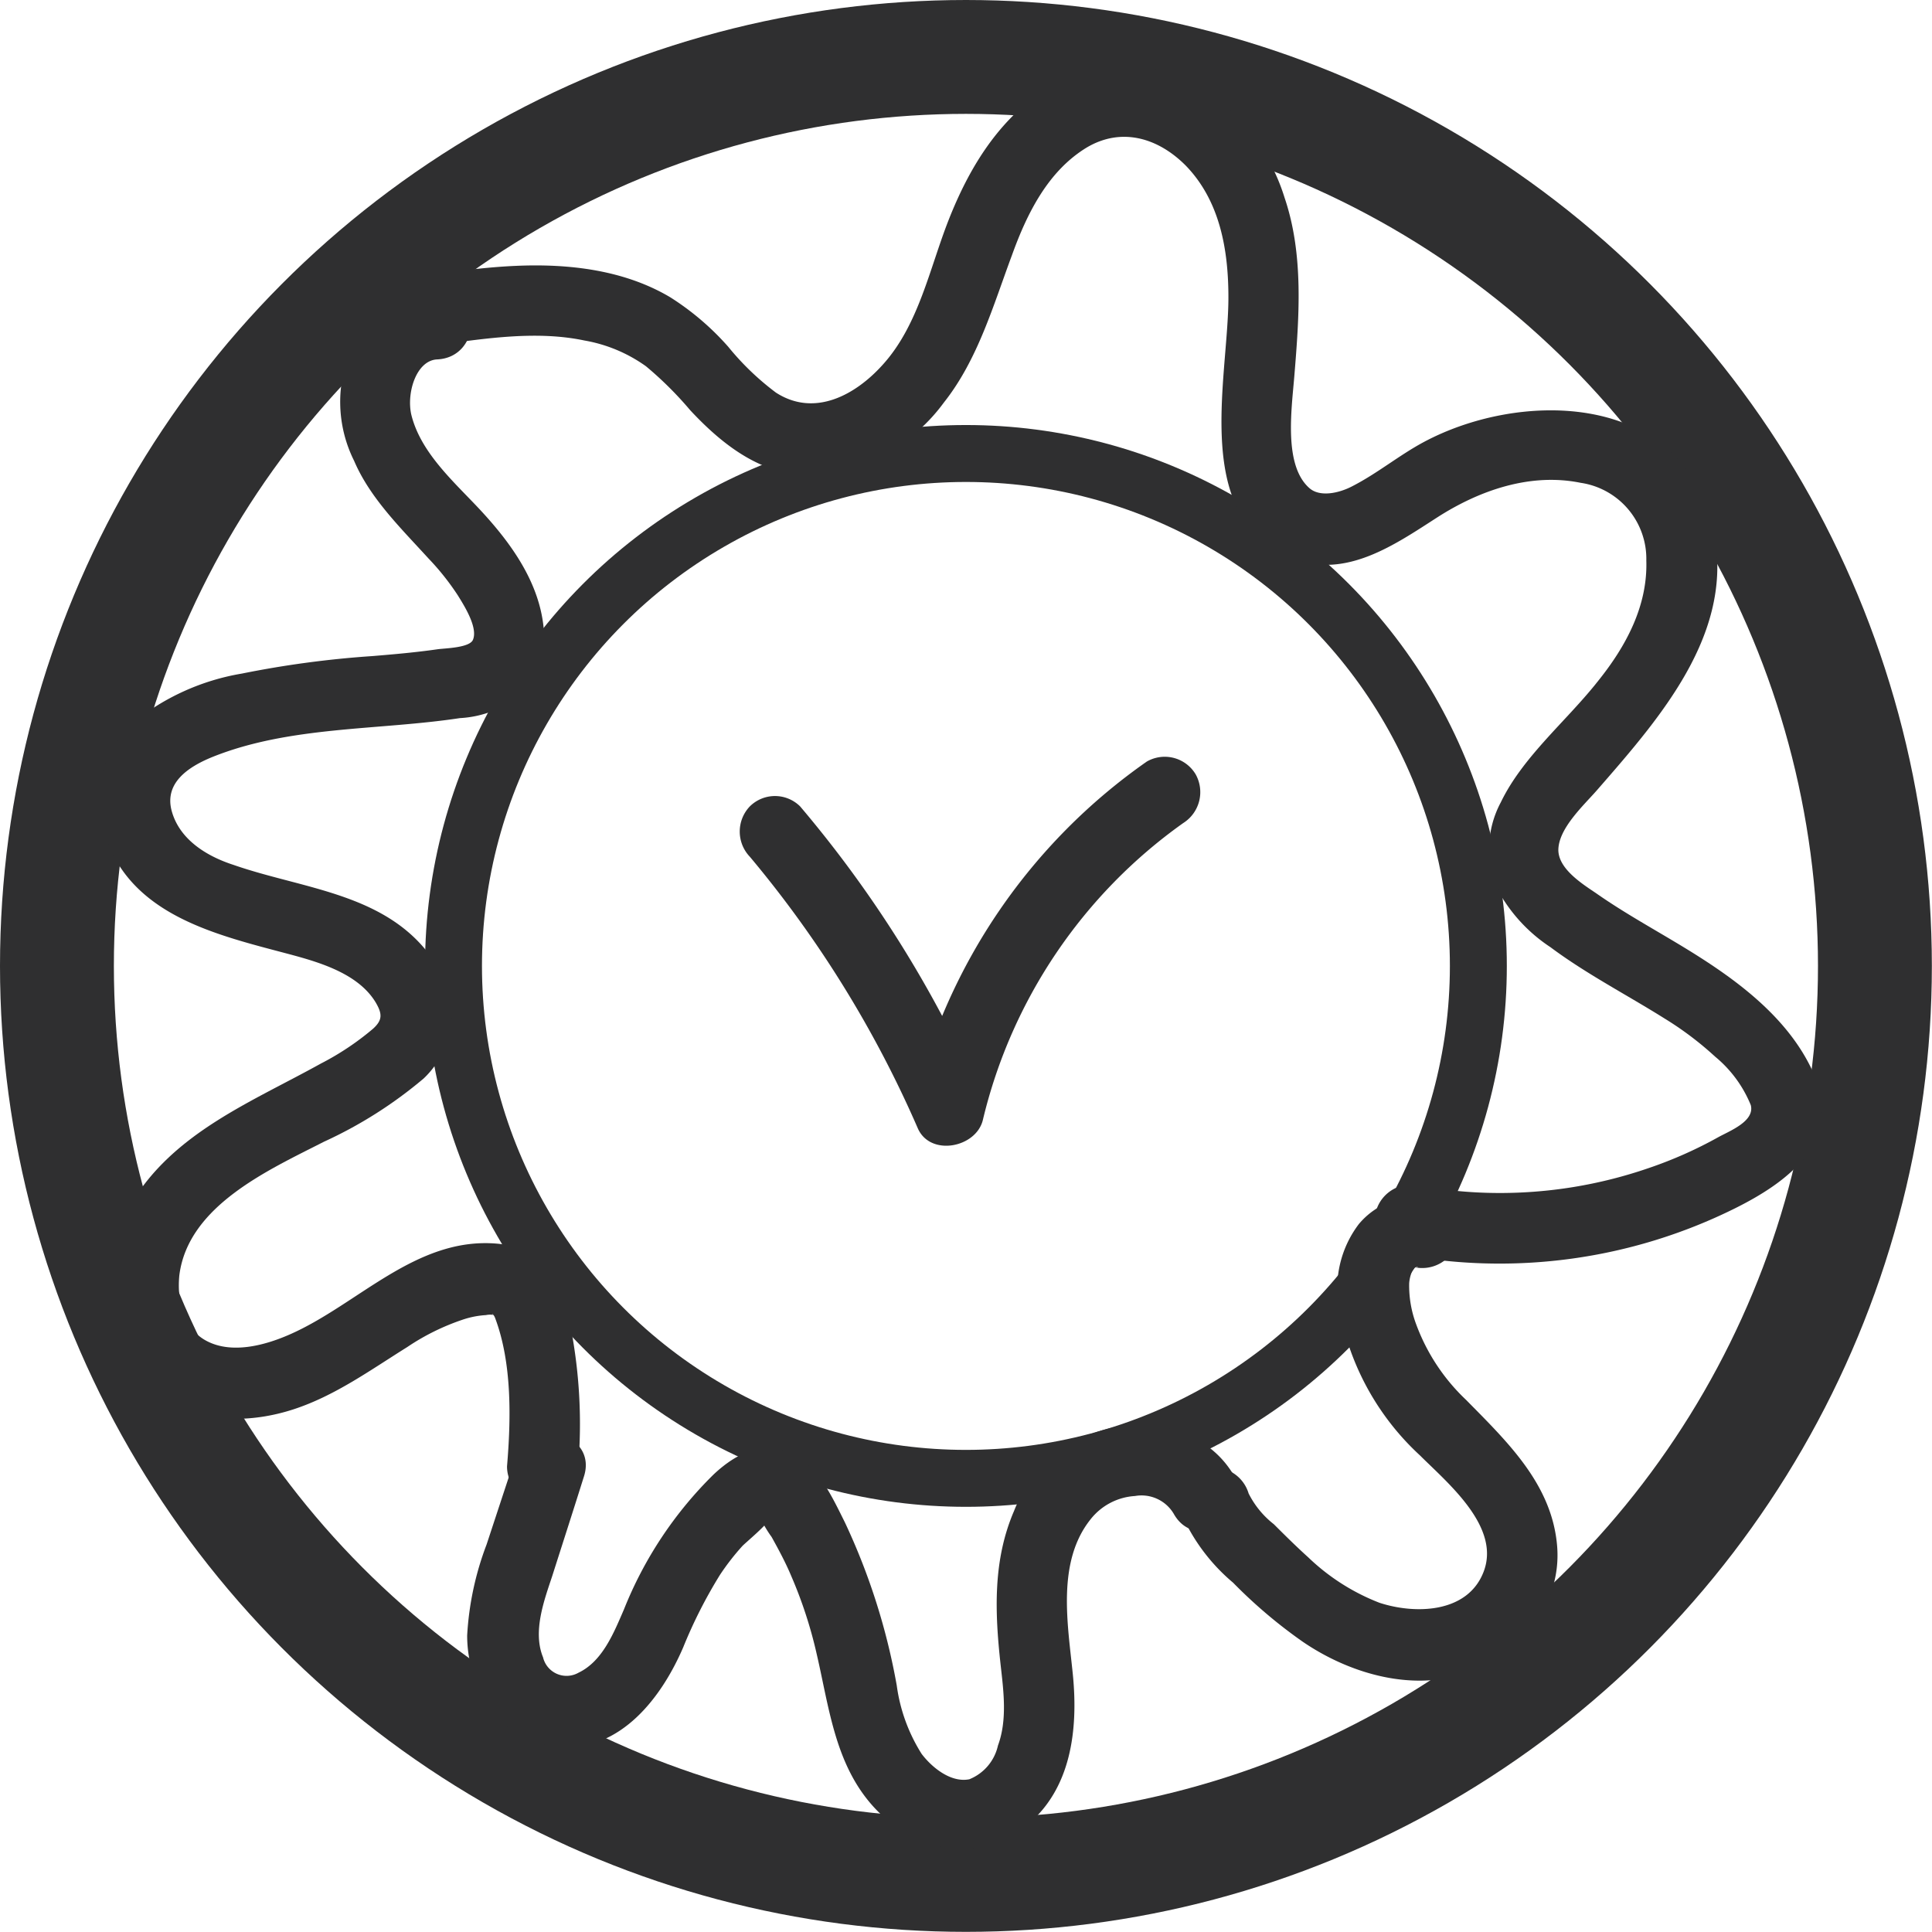 <svg xmlns="http://www.w3.org/2000/svg" viewBox="0 0 135.73 135.73"><defs><style>.cls-1,.cls-2{fill:none;stroke:#2f2f30;stroke-miterlimit:10;}.cls-1{stroke-width:8px;}.cls-2{stroke-width:4px;}.cls-3{fill:#2f2f30;}</style></defs><title>vsco</title><g id="Layer_2" data-name="Layer 2"><g id="Layer_1-2" data-name="Layer 1"><circle class="cls-1" cx="67.86" cy="67.86" r="63.86"/><circle class="cls-2" cx="67.86" cy="67.86" r="36"/><path class="cls-3" d="M52.68,60.19a78.22,78.22,0,0,1,11.8,19.08c.88,2,4.1,1.36,4.57-.59A35.76,35.76,0,0,1,83.13,57.82,2.57,2.57,0,0,0,84,54.4a2.53,2.53,0,0,0-3.43-.9A41,41,0,0,0,64.23,77.35l4.57-.6a82.74,82.74,0,0,0-12.59-20.1,2.51,2.51,0,0,0-3.53,0,2.56,2.56,0,0,0,0,3.54Z"/><path class="cls-3" d="M30.83,24.22c3.33-.45,6.89-1,10.22-.3a10.51,10.51,0,0,1,4.33,1.81,25.21,25.21,0,0,1,3.11,3.09c2.33,2.5,5.2,4.74,8.82,4.55a12.55,12.55,0,0,0,9-5.09c2.38-3,3.46-6.8,4.79-10.37C72.15,15,73.63,12,76.37,10.35c2.44-1.43,5-.66,6.93,1.28,2.41,2.48,3,5.93,3,9.26,0,5.79-2.69,15.6,4.57,18.37,3.7,1.41,7.13-1,10.1-2.91s6.55-3.15,10.08-2.43a5.4,5.4,0,0,1,4.61,5.46c.1,3.18-1.42,6-3.34,8.4-2.2,2.82-5.31,5.33-6.88,8.58a7,7,0,0,0-.21,6.18,11.26,11.26,0,0,0,3.69,4c2.52,1.88,5.32,3.32,8,5a23,23,0,0,1,3.57,2.69A8.63,8.63,0,0,1,123,77.64c.29,1.14-1.49,1.81-2.3,2.26a29.48,29.48,0,0,1-4.84,2.15A32.07,32.07,0,0,1,105,83.81a30.72,30.72,0,0,1-5.25-.51,2.56,2.56,0,0,0-3.07,1.75,2.52,2.52,0,0,0,1.74,3.07,37.17,37.17,0,0,0,23.43-3.21c3.61-1.79,7.56-4.62,5.69-9.2-1.35-3.29-4.11-5.75-7-7.72s-5.72-3.35-8.44-5.26c-1-.67-2.6-1.7-2.62-3,0-1.52,1.77-3.14,2.69-4.19,4.68-5.37,10.32-11.73,7.9-19.46-2.67-8.54-13.43-8.59-20.09-5-1.7.92-3.2,2.16-4.92,3.05-1,.54-2.34.8-3.06.17-1.82-1.58-1.27-5.46-1.07-7.86.34-4.16.68-8.55-.69-12.57a14,14,0,0,0-6.67-8.14,10.22,10.22,0,0,0-10.53.81c-3.09,2.2-5,5.39-6.37,8.85S64.55,22.84,62,25.64c-1.93,2.14-4.8,3.68-7.49,1.94a18.9,18.9,0,0,1-3.35-3.22,18.86,18.86,0,0,0-4.08-3.48c-3.25-1.93-7.17-2.37-10.88-2.2-1.8.08-3.59.3-5.38.54a2.58,2.58,0,0,0-2.5,2.5c0,1.21,1.15,2.68,2.5,2.5Z"/><path class="cls-3" d="M30.74,20.23a7,7,0,0,0-6,4.15,9.26,9.26,0,0,0,.14,8C26,35,28.16,37.1,30.09,39.22a17.9,17.9,0,0,1,2.07,2.6c.42.68,1.43,2.25,1.07,3.12-.22.57-1.95.6-2.47.67-1.52.22-3,.35-4.57.48A70.06,70.06,0,0,0,17,47.32,16.47,16.47,0,0,0,9.31,50.8a7.45,7.45,0,0,0-2.06,7.48c1.71,6.06,8,7.4,13.24,8.8,2.11.57,4.75,1.38,5.93,3.39.44.77.45,1.2-.21,1.8a19.25,19.25,0,0,1-3.67,2.45c-4.86,2.7-10.38,4.86-13.35,9.89C6.6,89,7.06,95.39,11.62,98.32c2.66,1.71,6.09,1.64,9,.69s5.39-2.75,8-4.38a16.15,16.15,0,0,1,3.86-1.91,6.27,6.27,0,0,1,1.66-.33,1.38,1.38,0,0,1,.58,0c-.3-.1-.08-.19.07.22,1.19,3.18,1.11,7.09.83,10.41a2.5,2.5,0,0,0,5,0,35.76,35.76,0,0,0-.52-9.74c-.56-2.93-1.88-5.62-5.19-5.91-5.7-.49-9.79,4.31-14.6,6.4-1.74.76-4.1,1.39-5.88.39-1.59-.9-2-2.87-1.83-4.57.62-4.9,6.31-7.41,10.16-9.38a30.43,30.43,0,0,0,7-4.44,6.23,6.23,0,0,0,.78-8.18c-3.2-4.84-9.16-5.09-14.14-6.83C14.54,60.16,12.63,59,12.07,57s1.17-3.13,2.83-3.81c5.46-2.2,11.67-1.87,17.41-2.74a7.44,7.44,0,0,0,4.43-1.77,5.67,5.67,0,0,0,1.46-4.5C37.91,41,36,38.29,33.9,36c-1.83-2-4.31-4.08-5-6.85-.36-1.53.34-3.83,1.81-3.9,3.21-.15,3.23-5.15,0-5Z"/><path class="cls-3" d="M36.18,102.45l-2,6.07a21.22,21.22,0,0,0-1.36,6.38c0,3.83,2.49,7.63,6.57,7.85,4.24.23,7.08-3.48,8.6-7a33.57,33.57,0,0,1,2.59-5.11,17.11,17.11,0,0,1,1.55-2c.2-.23,2-1.7,1.93-2l-.77-.16,0,0s.2.36.15.21a8.45,8.45,0,0,0,.77,1.29c.5.9,1,1.83,1.39,2.77a30.93,30.93,0,0,1,1.78,5.47c.9,3.87,1.31,8,4.26,11s7.15,3.67,10.4,1.09,3.71-6.85,3.33-10.68c-.35-3.5-1.16-7.9,1.26-10.91a4.3,4.3,0,0,1,3.11-1.62,2.63,2.63,0,0,1,2.72,1.25c1.57,2.81,5.89.29,4.32-2.53-1.66-3-5.07-4.08-8.31-3.58a9.55,9.55,0,0,0-7.23,5.91c-1.49,3.46-1.35,7.08-.95,10.75.21,1.87.49,3.92-.18,5.73A3.33,3.33,0,0,1,68.1,125c-1.3.26-2.63-.83-3.35-1.78A12,12,0,0,1,63,118.41a45.65,45.65,0,0,0-3.65-11.47c-.81-1.62-1.73-3.64-3.32-4.62-2.15-1.3-4.23-.3-5.89,1.26a27.63,27.63,0,0,0-6.31,9.5c-.7,1.61-1.49,3.62-3.18,4.43a1.7,1.7,0,0,1-2.5-1.08c-.74-1.81.08-4,.64-5.69.74-2.32,1.49-4.64,2.23-7,1-3.07-3.84-4.39-4.82-1.33Z"/><path class="cls-3" d="M82.93,106.19a13.35,13.35,0,0,0,3.7,5,34.75,34.75,0,0,0,4.91,4.16c3.32,2.26,7.8,3.56,11.7,2.11,3.64-1.35,6.45-4.74,6.16-8.77-.33-4.39-3.5-7.39-6.4-10.34a13.92,13.92,0,0,1-3.5-5.29A7.74,7.74,0,0,1,99,90.15a2.55,2.55,0,0,1,.24-.91c.18-.41.7-.12.06-.23a2.58,2.58,0,0,0,3.08-1.74,2.52,2.52,0,0,0-1.75-3.08A5.33,5.33,0,0,0,95.46,86a7.45,7.45,0,0,0-1.33,6.14,18.47,18.47,0,0,0,5.63,10.11c1.91,1.91,5.69,5,4.47,8.17-1.12,2.93-4.82,3-7.32,2.18a15.07,15.07,0,0,1-5-3.19c-.83-.75-1.63-1.54-2.42-2.33a6.34,6.34,0,0,1-1.77-2.16,2.56,2.56,0,0,0-3.08-1.75,2.52,2.52,0,0,0-1.75,3.07Z"/></g></g></svg>